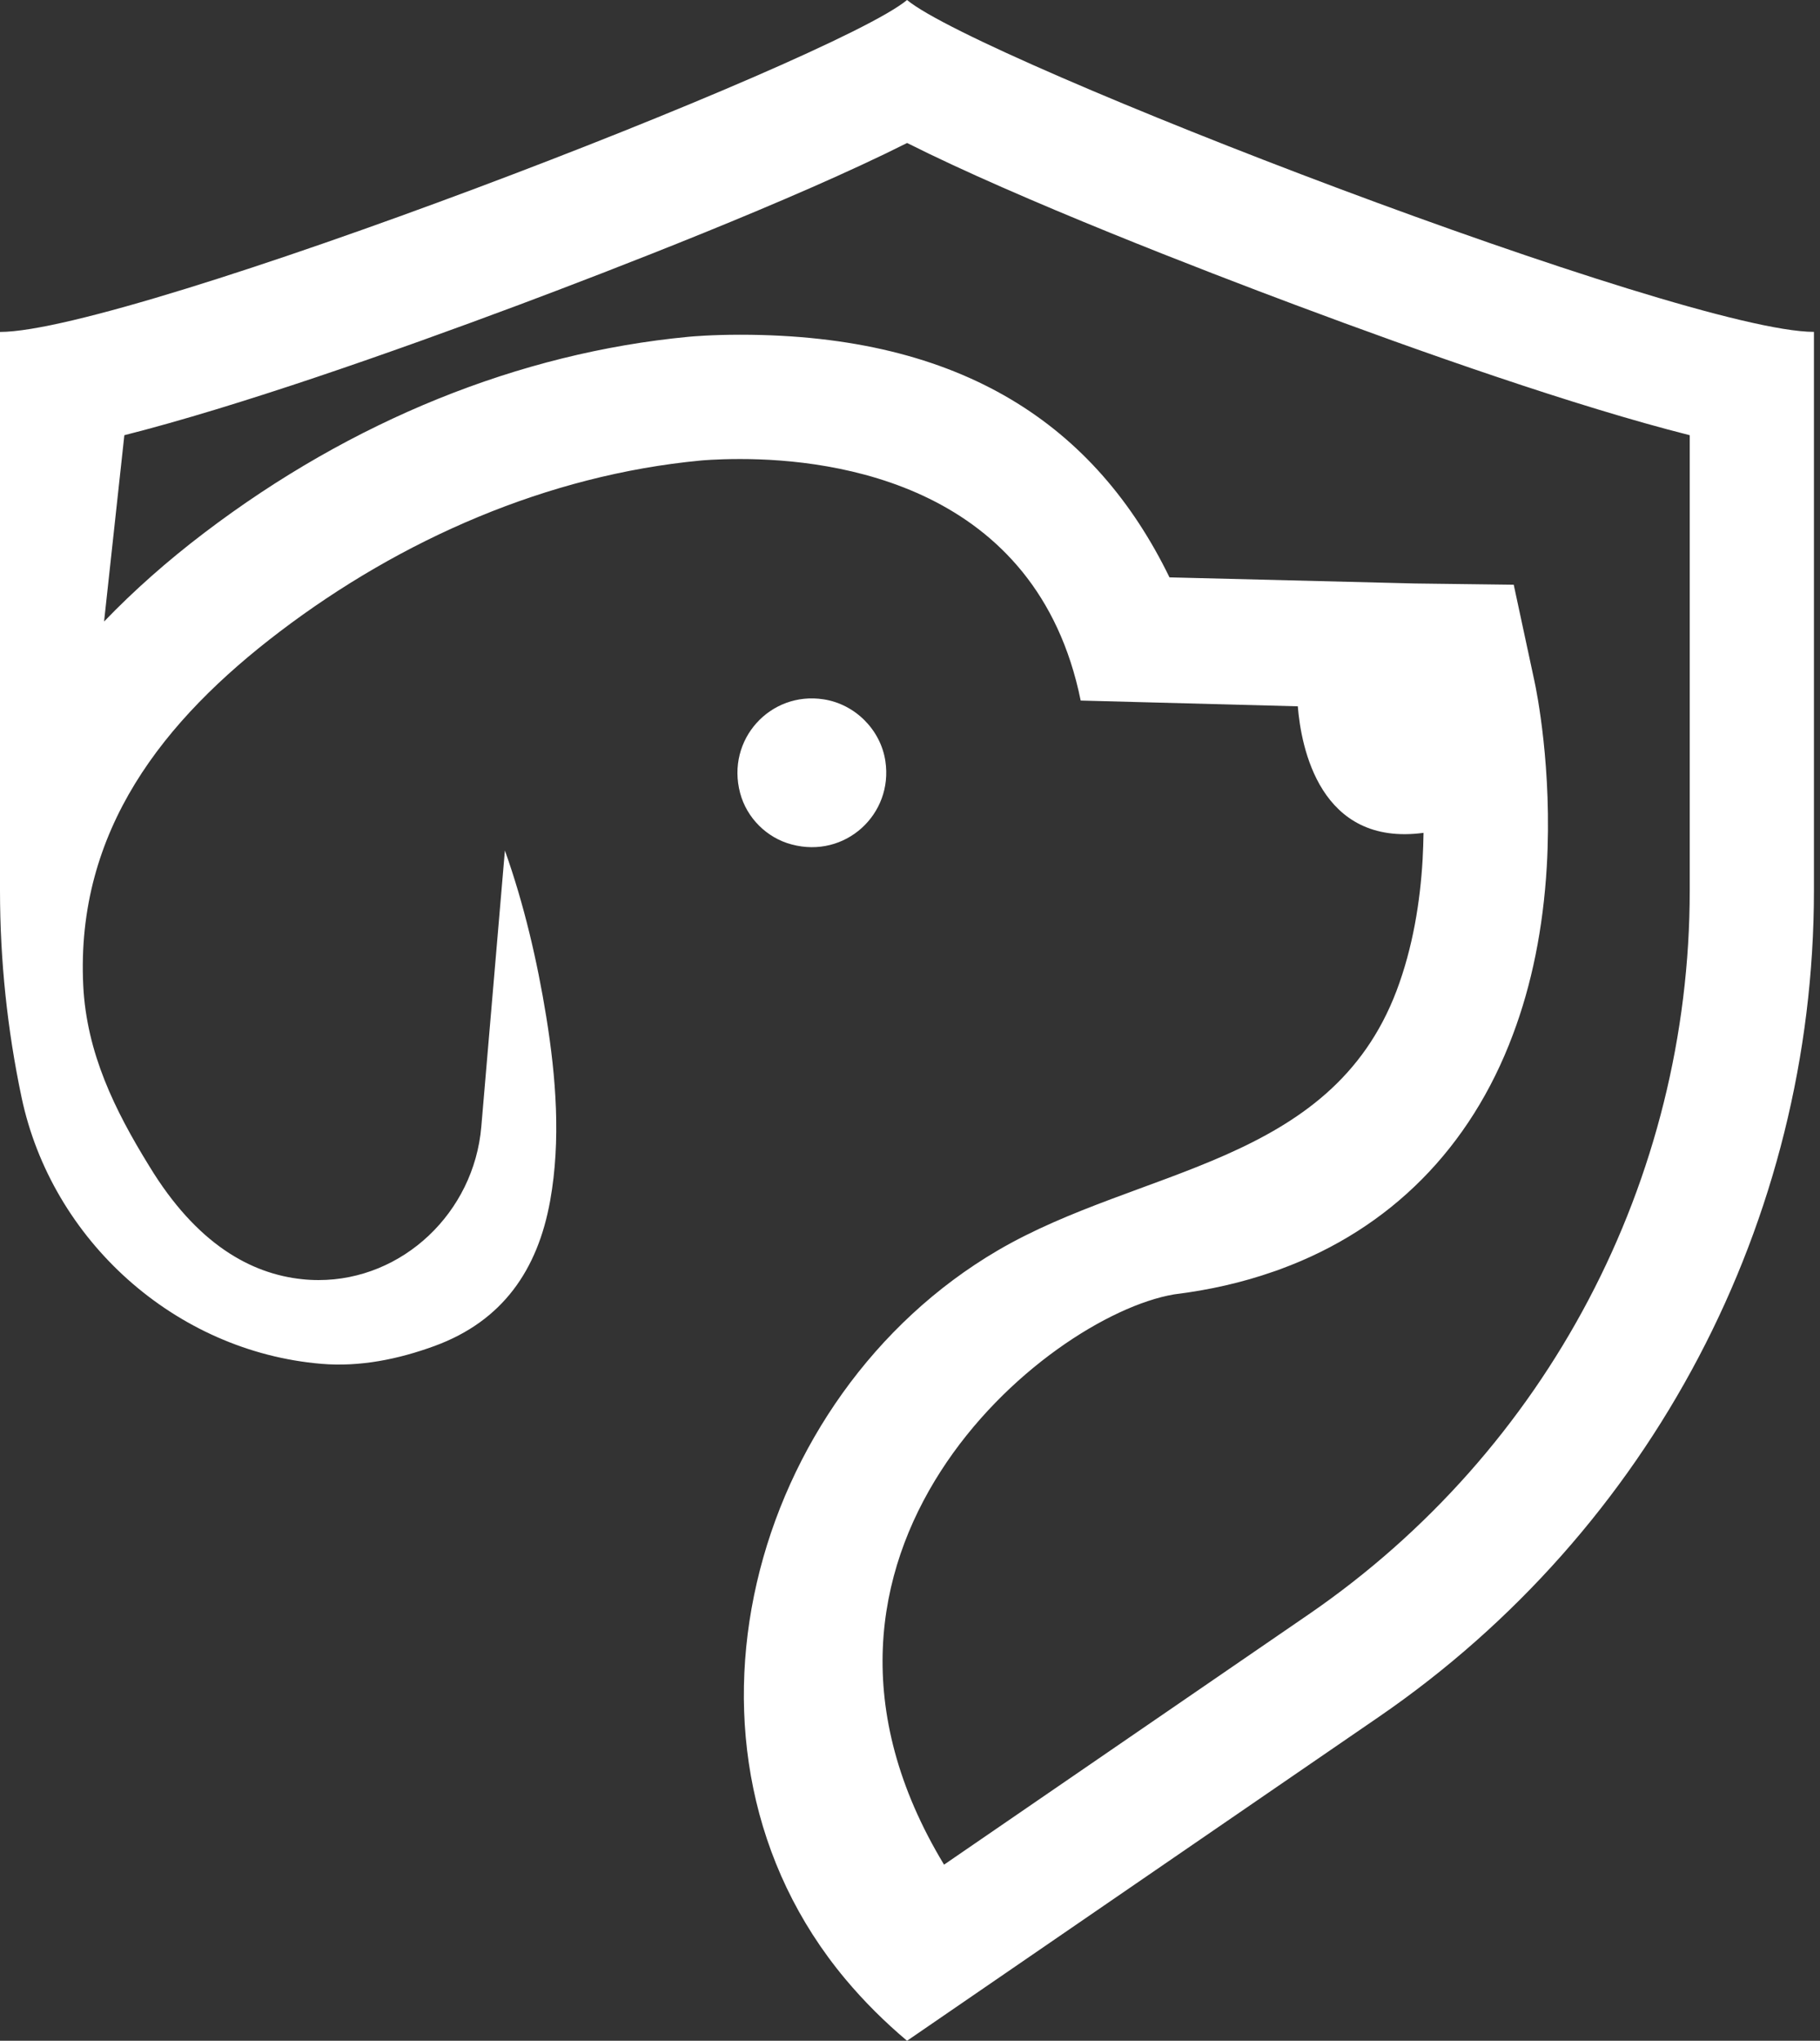 <svg width="223" height="250" viewBox="0 0 223 250" fill="none" xmlns="http://www.w3.org/2000/svg">
<rect x="0" y="0" width="223" height="250" fill="#333333" stroke="none"/>
<path d="M96.999 103.447C103.558 105.208 109.47 99.755 108.483 93.239C107.905 89.385 104.749 86.246 100.895 85.667C94.395 84.663 88.942 90.584 90.686 97.152C91.495 100.197 93.953 102.647 96.999 103.447Z" fill="white"/>
<path d="M111.138 0C102.248 7.401 15.959 40.656 0 40.664V109.079C0 117.68 0.902 126.161 2.637 134.405C6.329 151.938 21.464 165.558 39.371 167.072C44.093 167.472 48.814 166.511 53.272 164.877C61.583 161.823 65.888 155.57 67.411 147.08C68.738 139.671 68.125 131.955 66.934 124.57C65.82 117.688 64.204 110.763 61.864 104.187L58.972 138.037C58.07 148.552 49.342 156.813 39.031 156.813C38.359 156.813 37.67 156.778 36.989 156.702C30.787 156.047 24.101 152.44 18.273 142.827C14.037 135.961 10.617 128.977 10.2 120.759C9.264 101.729 20.051 88.194 34.275 77.381C49.18 66.05 67.096 58.197 85.829 56.419C85.829 56.419 87.692 56.232 90.695 56.232C102.299 56.232 127.037 59.363 132.414 85.82L159.016 86.526C159.416 91.512 161.704 103.736 174.422 102.026C174.405 103.081 174.371 104.153 174.312 105.259C174.014 110.406 173.129 116.055 171.113 121.38C162.997 142.776 139.705 142.963 122.256 153.18C91.954 170.926 80.035 214.287 103.583 242.446C105.872 245.185 108.415 247.703 111.138 250L168.944 210.323C202.317 187.413 222.258 149.539 222.258 109.07V40.656C206.324 40.656 120.028 7.393 111.138 0ZM207.039 109.079C207.039 144.545 189.582 177.698 160.334 197.775C160.334 197.775 115.68 228.426 115.672 228.426C92.711 190.45 128.092 161.279 143.814 158.573C143.848 158.565 143.89 158.556 143.924 158.556C148.195 158.029 152.244 157.102 155.987 155.792C156.387 155.664 156.702 155.545 156.923 155.46C170.347 150.526 180.182 140.606 185.363 126.765C187.676 120.649 189.08 113.715 189.523 106.152C190.22 94.166 188.255 84.561 188.025 83.506L185.473 71.63L173.325 71.477L143.295 70.729C134.243 52.149 117.96 41.005 90.695 41.005C87.156 41.005 84.816 41.217 84.349 41.26C63.617 43.233 43.114 51.528 25.062 65.25C20.502 68.712 16.393 72.353 12.752 76.139L15.236 53.314C29.214 49.775 47.997 43.174 63.566 37.355C74.599 33.22 97.305 24.484 111.146 17.516C124.987 24.484 147.684 33.229 158.718 37.355C174.278 43.182 193.062 49.784 207.039 53.314V109.079V109.079Z" fill="white"/>
</svg>
